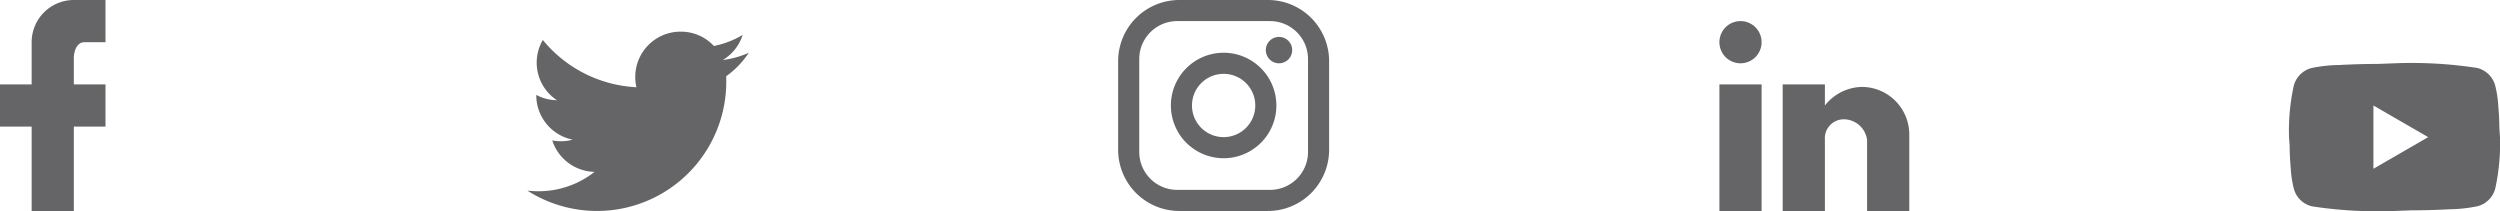 <svg xmlns="http://www.w3.org/2000/svg" width="237" height="20" viewBox="0 0 237 20"><defs><style>.a{fill:#656567;}</style></defs><g transform="translate(-1039 -5753)"><path class="a" d="M1129,5753h0v4h-2c-.69,0-1,.81-1,1.5v2.5h3v4h-3v8h-4v-8h-3v-4h3v-4a4,4,0,0,1,4-4Z" transform="translate(-80)"/><path class="a" d="M1169.989,5758a8.613,8.613,0,0,1-2.469.69,4.3,4.3,0,0,0,1.887-2.38,8.683,8.683,0,0,1-2.729,1.05,4.246,4.246,0,0,0-3.171-1.359,4.292,4.292,0,0,0-4.285,4.29,4.444,4.444,0,0,0,.11.979,12.251,12.251,0,0,1-8.871-4.48,4.264,4.264,0,0,0,1.335,5.71,4.271,4.271,0,0,1-1.957-.5v.03a4.3,4.3,0,0,0,3.452,4.21,4.235,4.235,0,0,1-1.937.07,4.292,4.292,0,0,0,4.014,2.98,8.569,8.569,0,0,1-5.349,1.84,8.771,8.771,0,0,1-1.023-.06,12.255,12.255,0,0,0,18.855-10.28c0-.19,0-.37-.01-.56A8.578,8.578,0,0,0,1169.989,5758Z" transform="translate(-60)"/><path class="a" d="M1190.8,5753h8.4a5.8,5.8,0,0,1,5.8,5.8v8.4a5.8,5.8,0,0,1-5.8,5.8h-8.4a5.8,5.8,0,0,1-5.8-5.8v-8.4a5.8,5.8,0,0,1,5.8-5.8m-.2,2a3.6,3.6,0,0,0-3.6,3.6h0v8.8a3.6,3.6,0,0,0,3.6,3.6h8.8a3.6,3.6,0,0,0,3.6-3.6h0v-8.8a3.6,3.6,0,0,0-3.6-3.6h-8.8m9.65,1.5a1.25,1.25,0,1,1-1.25,1.25,1.25,1.25,0,0,1,1.25-1.25M1195,5758a5,5,0,1,1-5,5,5,5,0,0,1,5-5m0,2a3,3,0,1,0,3,3A3,3,0,0,0,1195,5760Z" transform="translate(-40)"/><path class="a" d="M1240,5773h-4v-6.75a2.247,2.247,0,0,0-2.25-1.94,1.8,1.8,0,0,0-1.75,1.94V5773h-4v-12h4v2a4.586,4.586,0,0,1,3.5-1.76,4.509,4.509,0,0,1,4.5,4.51V5773m-14,0h-4v-12h4v12m-2-18a2,2,0,1,1-2,2A2,2,0,0,1,1224,5755Z" transform="translate(-20)"/><path class="a" d="M1264,5769l5.19-3-5.19-3v6m11.56-7.83a10.335,10.335,0,0,1,.28,1.9c.07.8.1,1.49.1,2.09l.06.84a19.873,19.873,0,0,1-.44,4.83,2.343,2.343,0,0,1-1.73,1.73,14.066,14.066,0,0,1-2.65.28c-1.3.07-2.49.1-3.59.1l-1.59.06a40.91,40.91,0,0,1-7.83-.44,2.343,2.343,0,0,1-1.73-1.73,10.339,10.339,0,0,1-.28-1.9c-.07-.8-.1-1.49-.1-2.09l-.06-.84a19.855,19.855,0,0,1,.44-4.83,2.342,2.342,0,0,1,1.73-1.73,14.063,14.063,0,0,1,2.65-.28c1.3-.07,2.49-.1,3.59-.1l1.59-.06a40.911,40.911,0,0,1,7.83.44A2.342,2.342,0,0,1,1275.56,5761.17Z"/></g></svg>